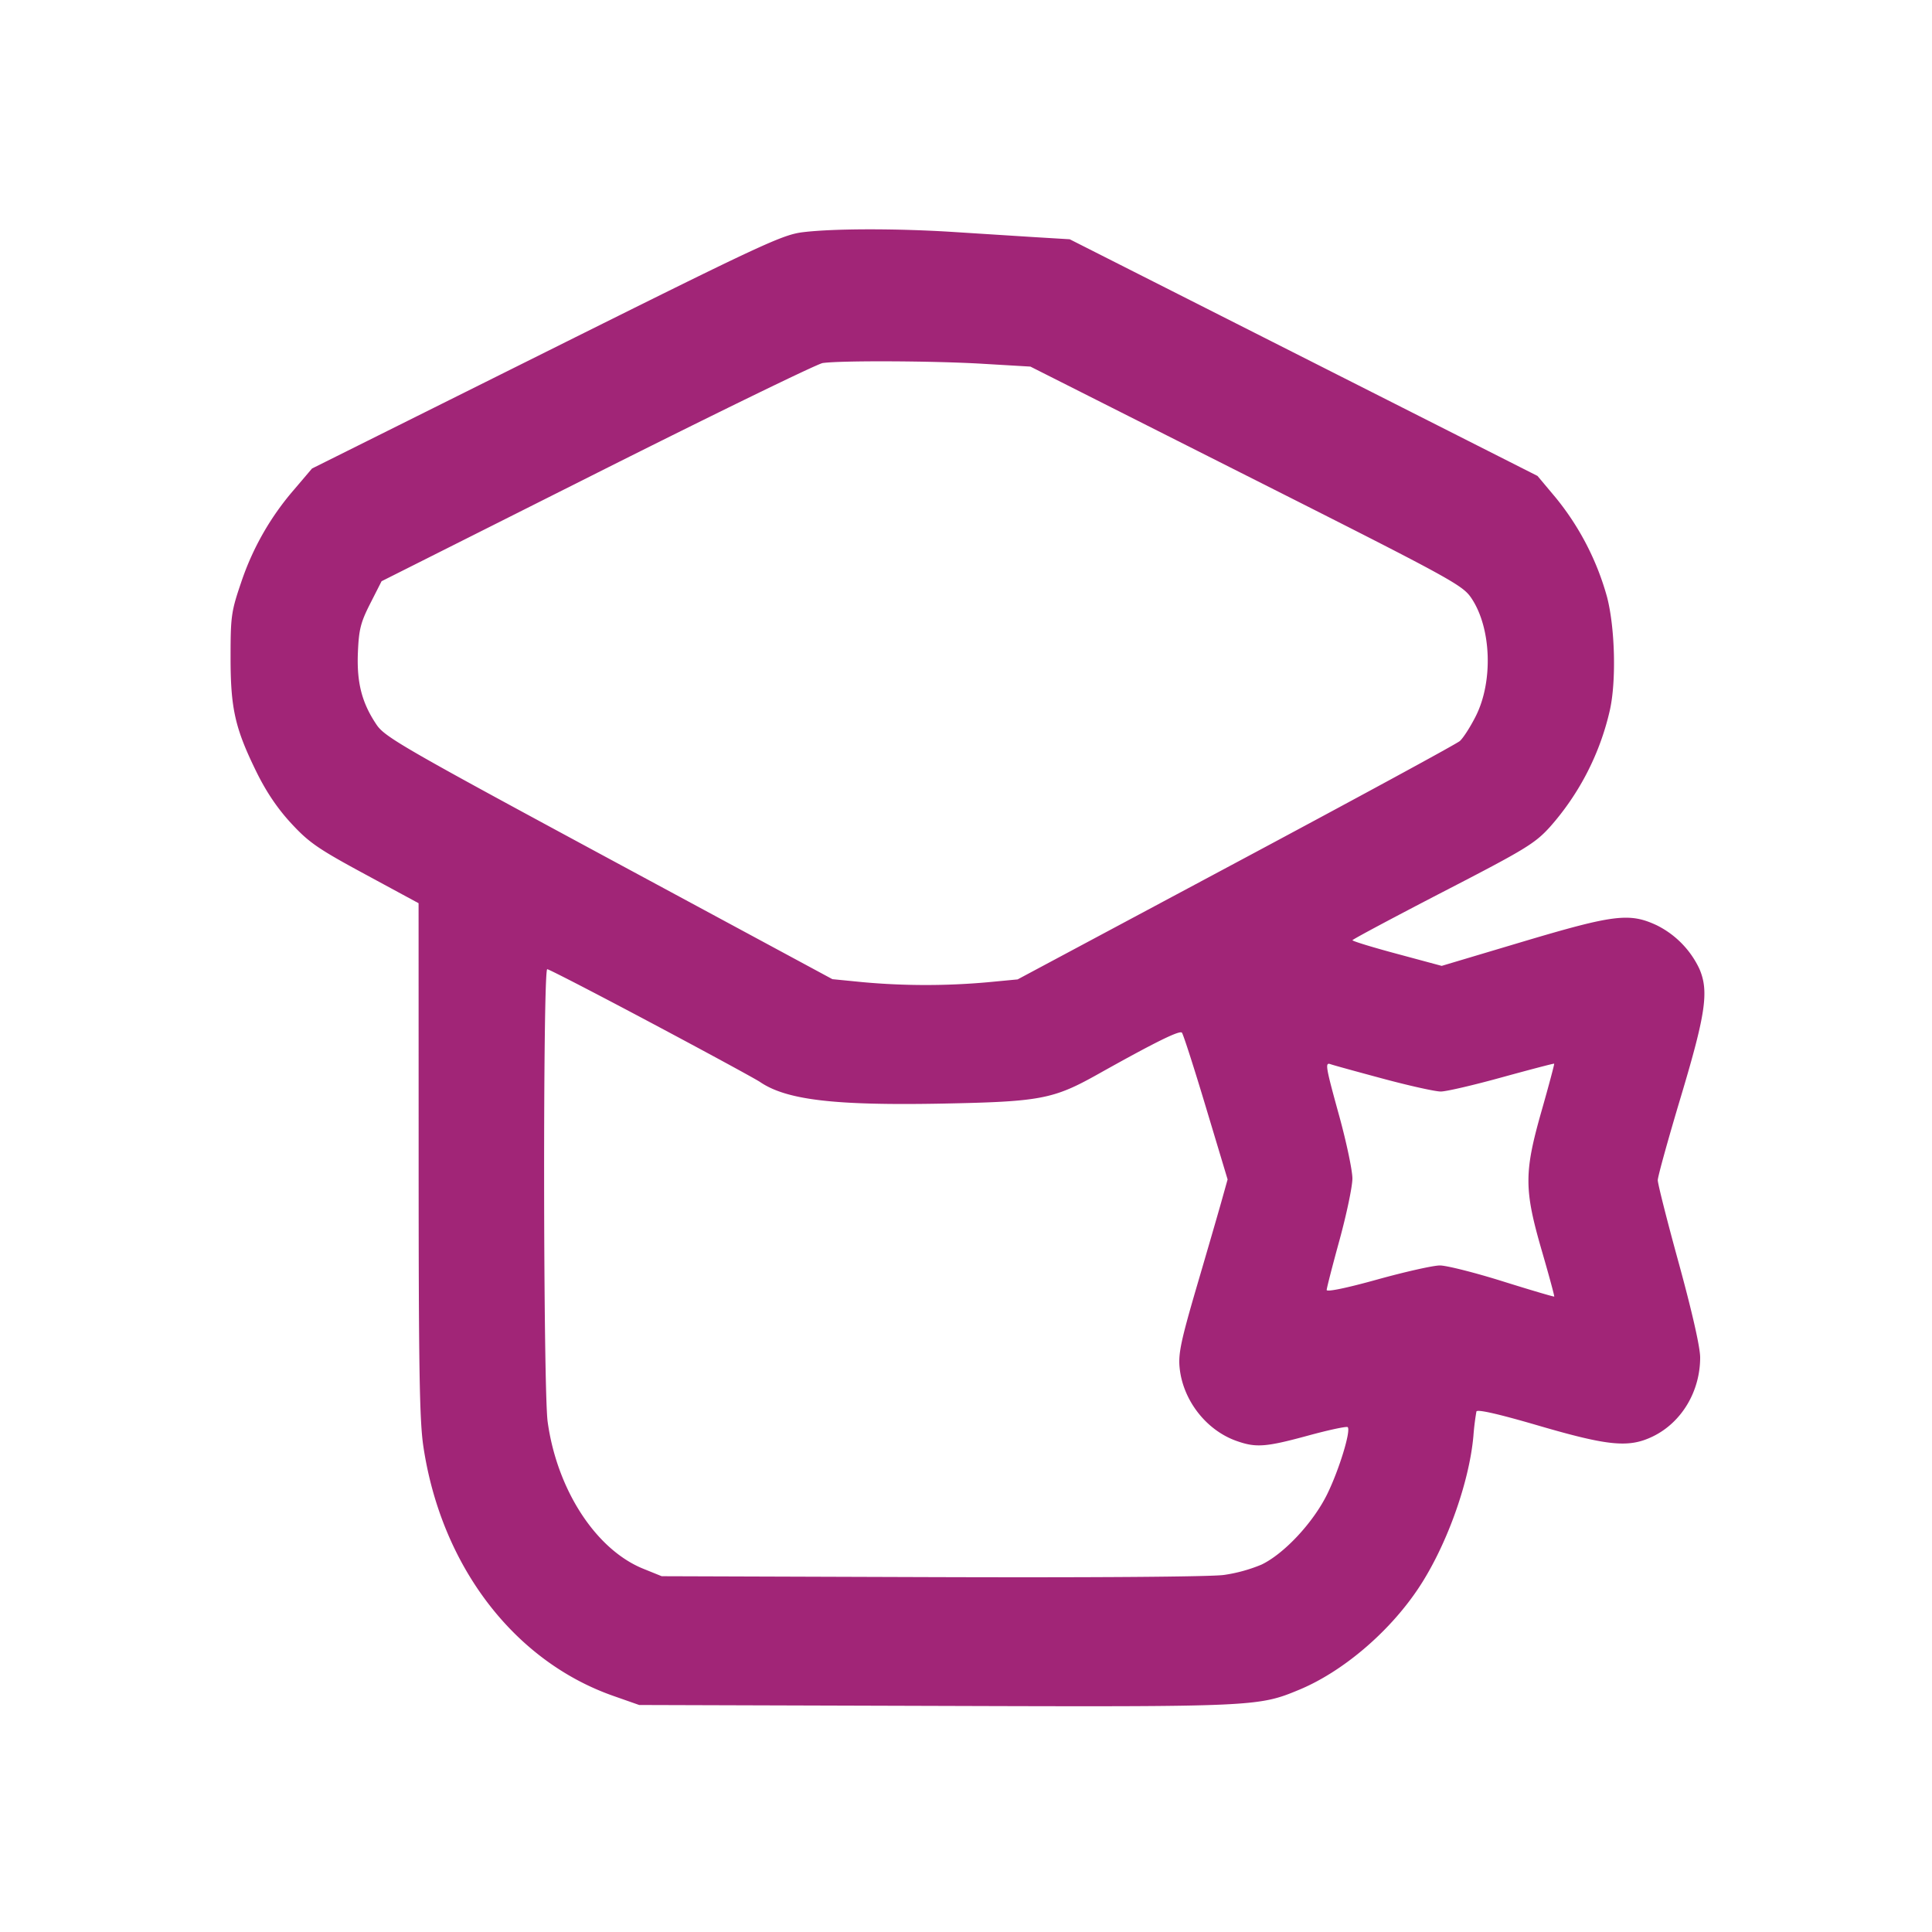 <svg xmlns="http://www.w3.org/2000/svg" viewBox="0 0 32 32" xml:space="preserve"><path d="M13.307 3.845c-.347.041-.648.181-4.257 1.98L5.168 7.76l-.295.347a4.55 4.55 0 0 0-.881 1.546c-.161.473-.173.555-.173 1.227-.001.853.073 1.181.428 1.904.163.332.35.609.577.854.294.318.445.422 1.222.842l.887.48.001 4.24c0 3.468.014 4.335.079 4.763.297 1.974 1.498 3.549 3.147 4.127l.427.15 4.906.015c5.299.017 5.348.014 6.027-.268.711-.296 1.468-.935 1.954-1.651.469-.69.859-1.76.93-2.549a4.26 4.26 0 0 1 .05-.408c.012-.04.358.038 1.022.232 1.168.341 1.503.373 1.9.181.476-.231.784-.745.784-1.308 0-.169-.133-.754-.351-1.551-.194-.704-.352-1.328-.351-1.386 0-.059.173-.683.384-1.387.411-1.373.464-1.742.306-2.111a1.534 1.534 0 0 0-.708-.724c-.451-.21-.708-.178-2.224.274l-1.337.399-.739-.199c-.407-.109-.739-.211-.739-.226.001-.014.675-.374 1.498-.8 1.362-.703 1.522-.8 1.772-1.075a4.377 4.377 0 0 0 .994-1.938c.107-.481.085-1.357-.046-1.867a4.493 4.493 0 0 0-.847-1.645l-.306-.365-3.874-1.96-3.874-1.96-.579-.035-1.352-.086c-.928-.059-1.969-.058-2.48.003m2.947 2.179.813.048 3.576 1.804c3.436 1.733 3.582 1.813 3.731 2.036.329.494.359 1.381.067 1.955-.089.176-.207.359-.262.407-.054.048-1.725.955-3.712 2.017l-3.612 1.931-.494.047a11.52 11.52 0 0 1-2.068-.001l-.506-.05-3.701-1.996c-3.412-1.841-3.713-2.015-3.85-2.22-.243-.361-.329-.696-.308-1.197.016-.379.045-.495.205-.81l.187-.368 3.573-1.796c1.966-.988 3.646-1.806 3.734-1.818.304-.043 1.816-.036 2.627.011m-5.47 10.917c.918.488 1.729.929 1.803.979.438.299 1.23.393 3.026.359 1.62-.032 1.832-.072 2.574-.488.937-.525 1.349-.729 1.389-.687.022.024.201.58.398 1.237l.359 1.194-.106.379c-.059.209-.244.847-.412 1.419-.253.867-.3 1.087-.277 1.319.053.539.44 1.038.944 1.215.322.114.482.102 1.184-.089.344-.094.64-.157.656-.14.057.057-.142.707-.338 1.107-.231.472-.714.99-1.09 1.17a2.567 2.567 0 0 1-.621.171c-.219.031-2.187.045-4.841.036l-4.472-.015-.304-.123c-.785-.317-1.429-1.306-1.585-2.434-.074-.529-.08-7.497-.007-7.497.028 0 .802.4 1.72.888m12.121.925c.439.118.871.214.96.213.089 0 .545-.106 1.014-.236.47-.129.858-.231.863-.225.006.005-.088.358-.209.783-.291 1.022-.29 1.3.005 2.318.119.41.211.75.205.756-.007.006-.39-.107-.853-.252-.462-.145-.931-.263-1.041-.263-.11 0-.577.105-1.038.233-.51.142-.837.209-.837.173.001-.033.097-.407.214-.832.116-.426.212-.882.212-1.014s-.096-.588-.212-1.014c-.235-.851-.245-.914-.148-.879.037.014.426.121.865.239" fill="#A12577" fill-rule="evenodd"/></svg>
